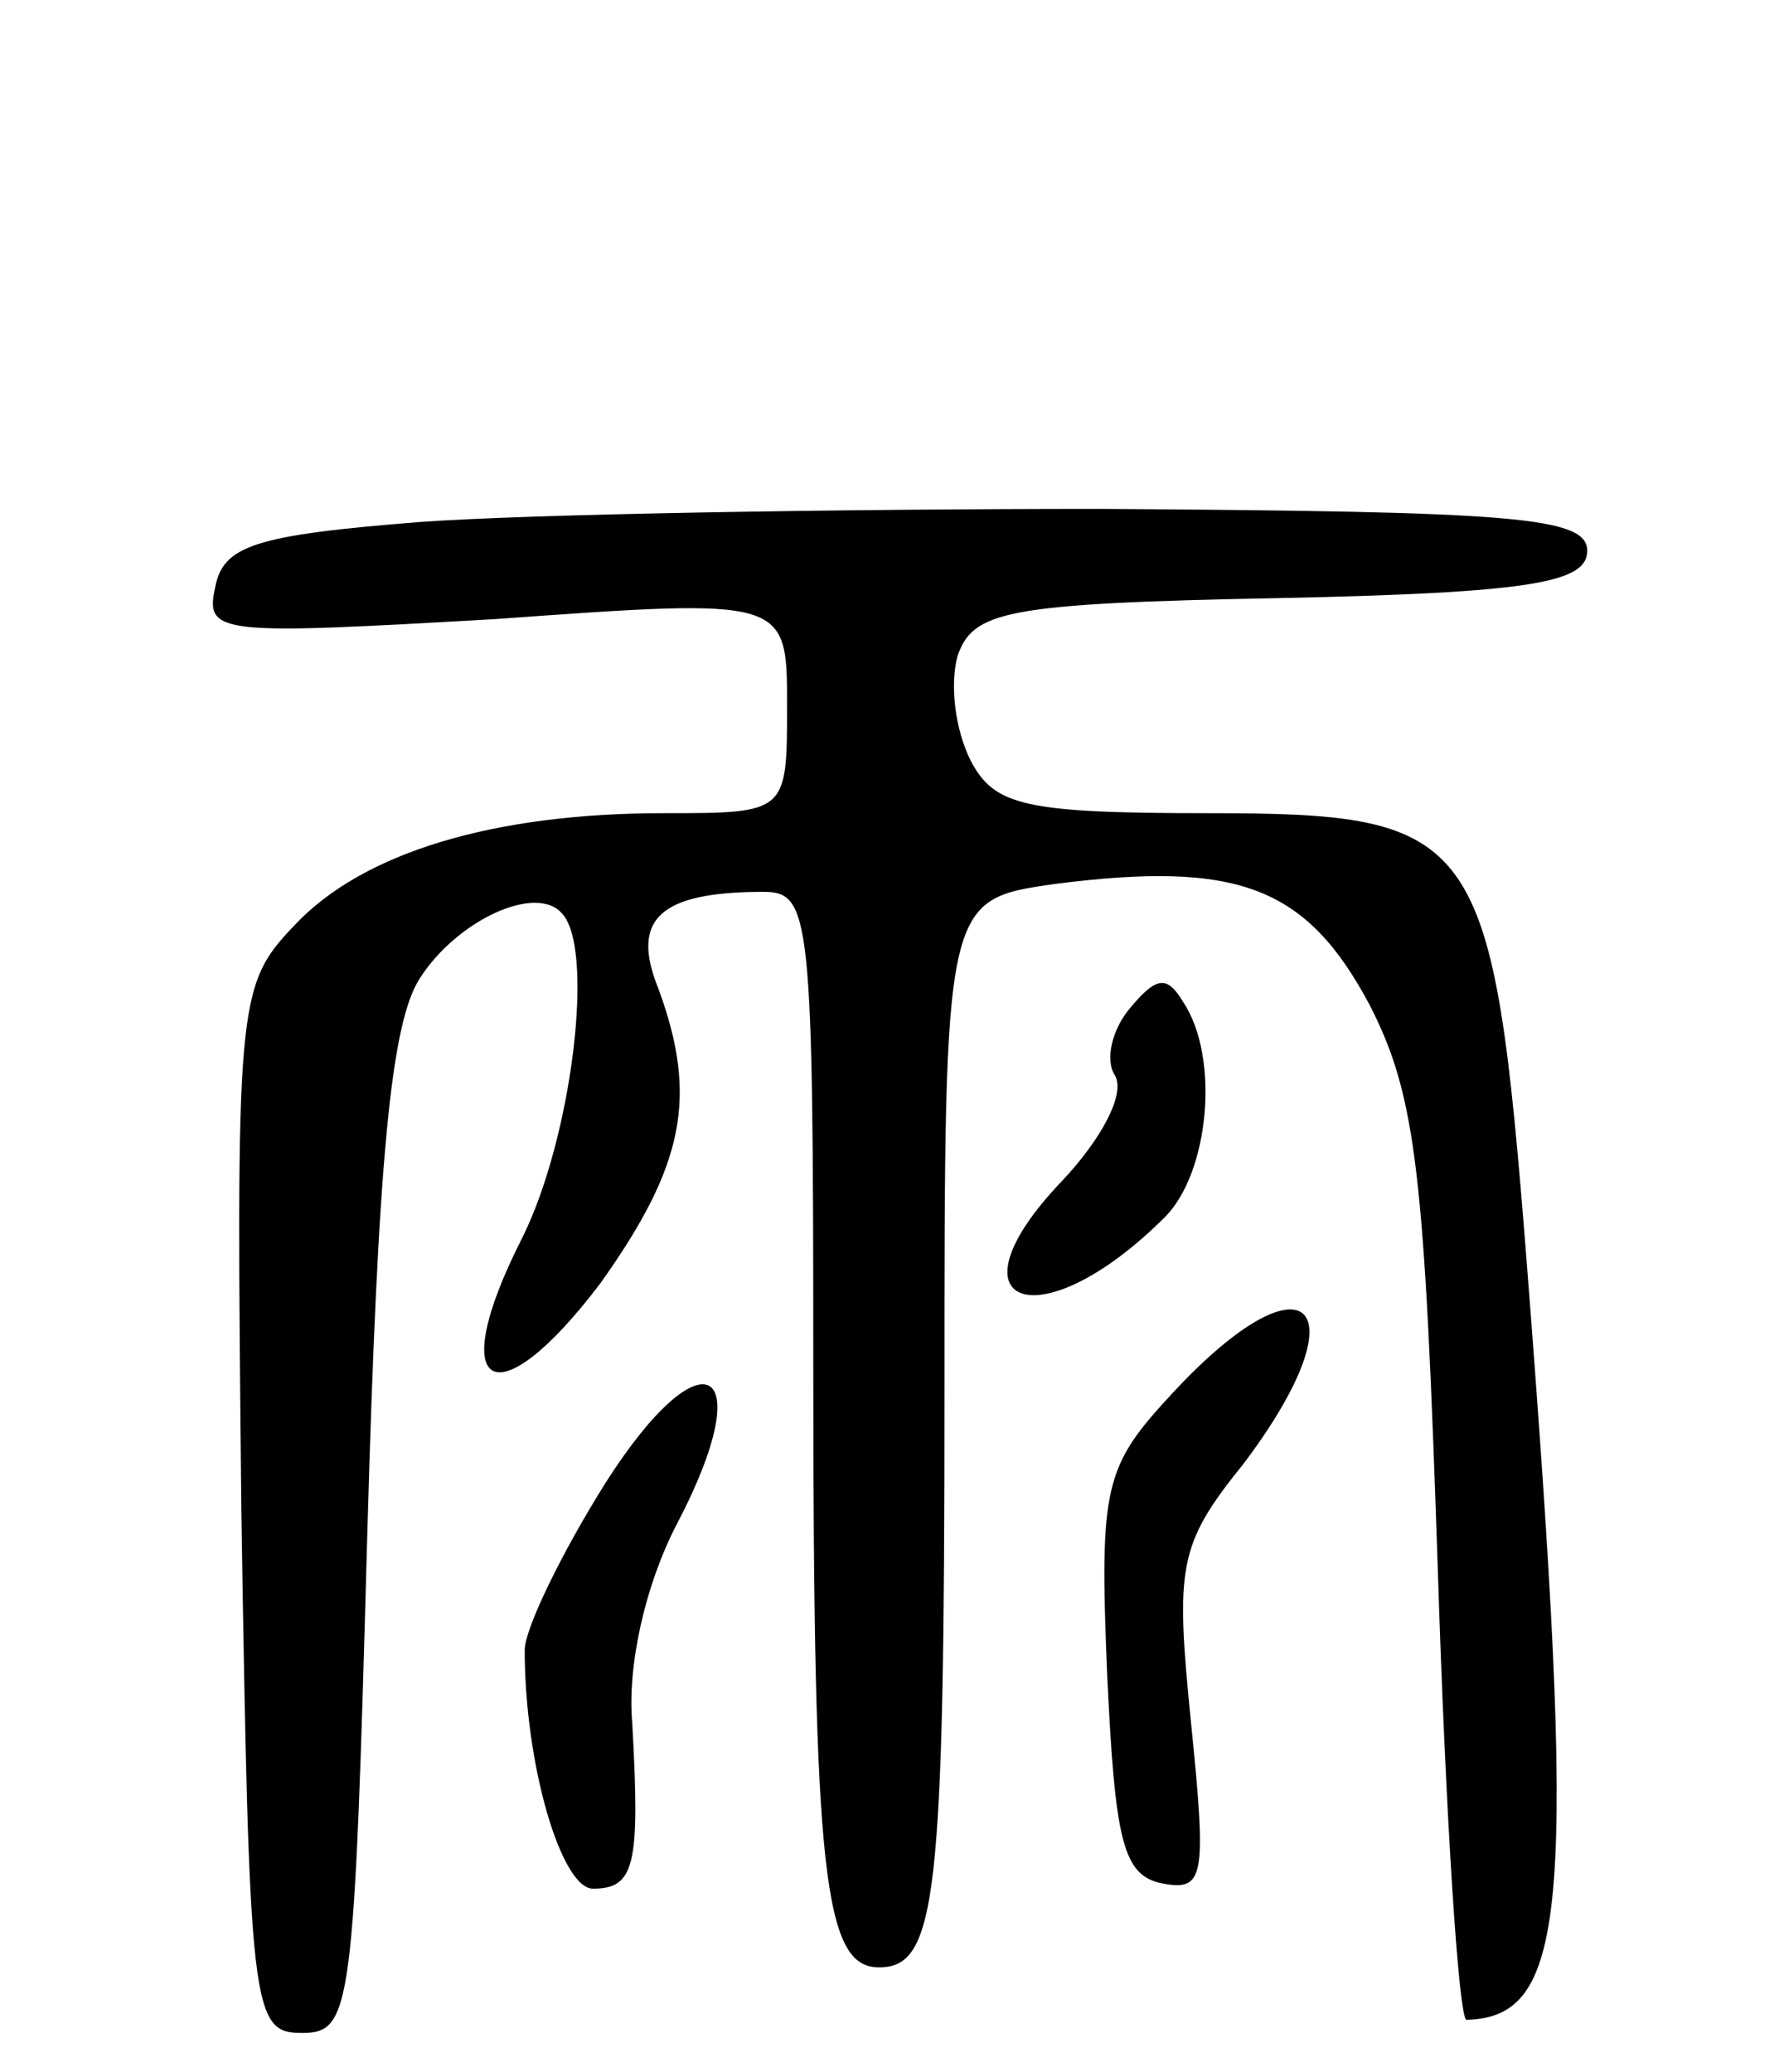 <svg version="1.0" xmlns="http://www.w3.org/2000/svg"
 width="68pt" height="79pt" viewBox="0 0 68 79"
 preserveAspectRatio="xMidYMid meet">
<g transform="translate(0,79) scale(0.1,-0.1)"
fill="#000000" stroke="none">
<path d="M160 591 c-63 -5 -75 -9 -78 -25 -4 -18 2 -18 107 -12 111 8 111 8
111 -33 0 -41 0 -41 -47 -41 -65 0 -115 -15 -141 -43 -22 -23 -22 -30 -20
-223 3 -191 4 -199 23 -199 19 0 20 8 25 190 4 143 9 195 20 212 14 22 44 36
54 25 13 -13 4 -86 -15 -124 -30 -59 -10 -70 30 -17 32 45 37 71 22 112 -11
27 1 37 40 37 18 0 19 -9 19 -182 0 -192 4 -228 25 -228 22 0 25 26 25 220 0
187 0 187 42 193 70 9 96 -1 120 -46 18 -35 21 -65 26 -214 3 -95 8 -173 11
-173 39 1 42 44 23 288 -13 165 -18 172 -122 172 -70 0 -81 3 -90 20 -6 12 -8
29 -5 40 6 17 18 20 123 22 96 2 117 6 117 18 0 13 -28 15 -185 16 -102 0
-219 -2 -260 -5z"/>
<path d="M431 406 c-7 -8 -10 -20 -6 -26 4 -7 -5 -24 -20 -40 -46 -48 -9 -62
39 -14 17 17 21 61 7 82 -6 10 -10 10 -20 -2z"/>
<path d="M447 259 c-26 -28 -28 -35 -25 -107 3 -64 6 -77 21 -80 16 -3 17 2
11 61 -6 60 -5 68 20 99 46 61 24 82 -27 27z"/>
<path d="M231 225 c-17 -27 -31 -56 -31 -64 0 -44 14 -91 26 -91 16 0 18 9 15
63 -2 22 5 53 17 76 32 61 10 74 -27 16z"/>
</g>
</svg>
